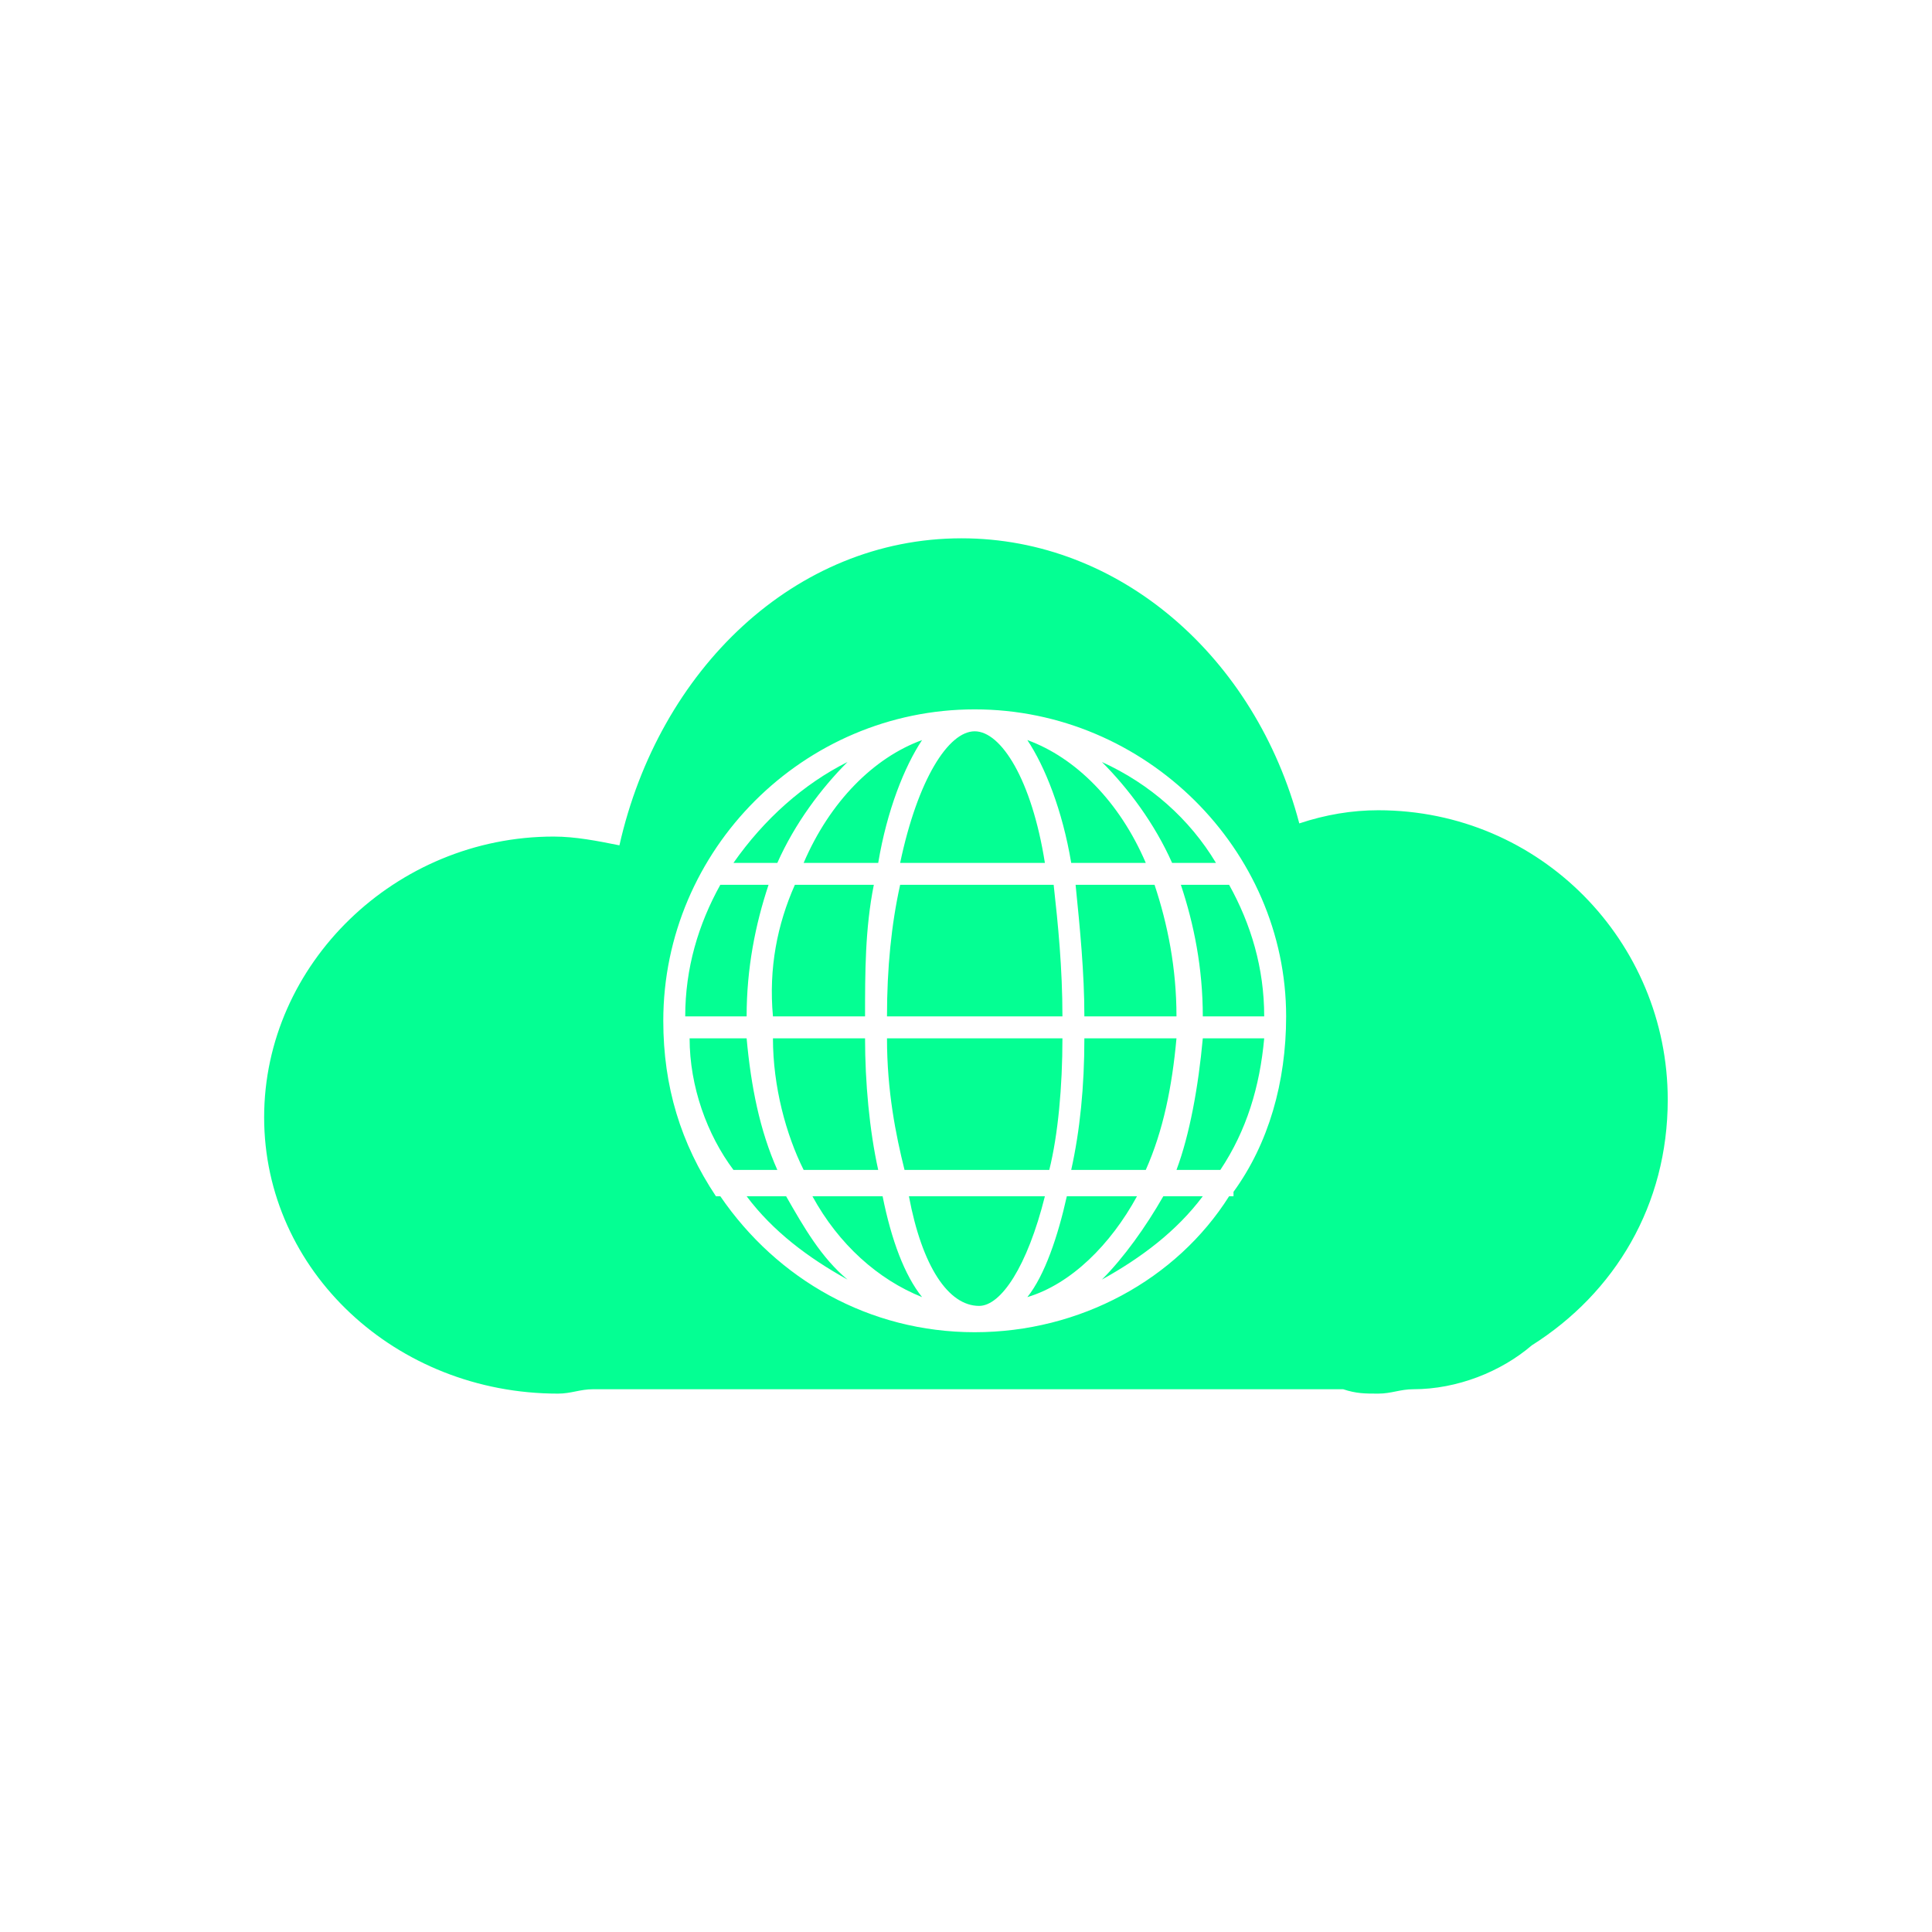 <?xml version="1.0" encoding="utf-8"?>
<svg xmlns="http://www.w3.org/2000/svg" height="256" width="256" viewBox="0 0 256 256">
  <g>
    <path id="path1" transform="rotate(0,128,128) translate(35,71.328) scale(5.812,5.812)  " fill="#04FF93" d="M20.5,15L21.4,15C20.8,15.8 20,16.4 19.1,16.9 19.6,16.4 20.1,15.7 20.5,15z M18.3,15L19.9,15C19.3,16.1 18.4,17 17.4,17.3 17.8,16.8 18.1,15.9 18.3,15z M14.7,15L17.8,15C17.4,16.6 16.8,17.5 16.3,17.5 15.6,17.5 15,16.6 14.7,15z M12.5,15L14.1,15C14.3,16 14.6,16.8 15,17.3 14,16.9 13.1,16.1 12.5,15z M11,15L11.9,15C12.3,15.7 12.7,16.4 13.3,16.9 12.4,16.4 11.6,15.8 11,15z M21.4,11.4L22.8,11.4C22.7,12.5,22.4,13.5,21.8,14.4L20.8,14.4C21.1,13.6,21.3,12.5,21.4,11.4z M18.7,11.4L20.8,11.4C20.7,12.5,20.5,13.5,20.1,14.4L18.4,14.4C18.6,13.5,18.7,12.5,18.7,11.4z M14.2,11.4L18.2,11.4C18.2,12.5,18.1,13.6,17.9,14.4L14.6,14.4C14.4,13.6,14.2,12.6,14.2,11.4z M11.6,11.4L13.7,11.4C13.7,12.4,13.8,13.5,14,14.4L12.3,14.4C11.9,13.6,11.6,12.5,11.6,11.4z M9.7,11.4L11,11.4C11.1,12.5,11.3,13.5,11.7,14.4L10.7,14.4C10.1,13.6,9.7,12.5,9.7,11.4z M20.9,7.9L22,7.9C22.5,8.8,22.8,9.8,22.8,10.9L21.4,10.9C21.4,9.8,21.2,8.8,20.9,7.9z M18.5,7.9L20.3,7.9C20.6,8.8,20.8,9.8,20.8,10.9L18.7,10.9C18.7,9.9,18.6,8.9,18.5,7.9z M14.5,7.9L18,7.9C18.1,8.8,18.2,9.8,18.2,10.9L14.2,10.9C14.2,9.8,14.3,8.8,14.5,7.9z M12.1,7.9L13.9,7.9C13.7,8.9,13.7,9.9,13.7,10.9L11.6,10.9C11.5,9.8,11.7,8.8,12.1,7.9z M10.4,7.9L11.5,7.9C11.2,8.8,11,9.8,11,10.9L9.6,10.9C9.6,9.8,9.9,8.8,10.4,7.9z M19.1,5.1C20.2,5.6,21.1,6.4,21.7,7.4L20.7,7.4C20.3,6.5,19.7,5.7,19.1,5.1z M13.3,5.1C12.7,5.7,12.1,6.5,11.7,7.4L10.7,7.4C11.4,6.4,12.3,5.6,13.3,5.1z M17.4,4.6C18.5,5,19.5,6,20.1,7.4L18.4,7.4C18.2,6.2,17.8,5.2,17.4,4.6z M15,4.6C14.6,5.2,14.2,6.2,14,7.4L12.3,7.4C12.9,6,13.9,5,15,4.6z M16.2,4.4C16.8,4.4,17.5,5.5,17.8,7.4L14.5,7.4C14.9,5.5,15.6,4.4,16.2,4.4z M16.2,3.9C12.3,3.9 9.1,7.1 9.1,11 9.1,12.5 9.5,13.8 10.3,15L10.4,15C11.7,16.9 13.8,18.1 16.2,18.1 18.6,18.1 20.8,16.9 22,15L22.1,15 22.1,14.9C22.9,13.8 23.3,12.4 23.3,10.9 23.3,7.1 20.1,3.9 16.2,3.9z M15.9,0C19.5,0 22.6,2.7 23.6,6.5 24.2,6.3 24.8,6.2 25.4,6.2 29.1,6.2 32,9.2 32,12.8 32,15.2 30.8,17.2 28.9,18.4 28.2,19 27.2,19.4 26.2,19.4 25.9,19.4 25.7,19.5 25.4,19.5 25.1,19.5 24.9,19.5 24.6,19.4L7.5,19.4C7.2,19.4 7,19.5 6.7,19.5 3,19.5 0,16.7 0,13.2 0,9.7 3,6.8 6.6,6.8 7.1,6.8 7.6,6.9 8.1,7 9,3 12.1,0 15.9,0z" />
  </g>
</svg>

